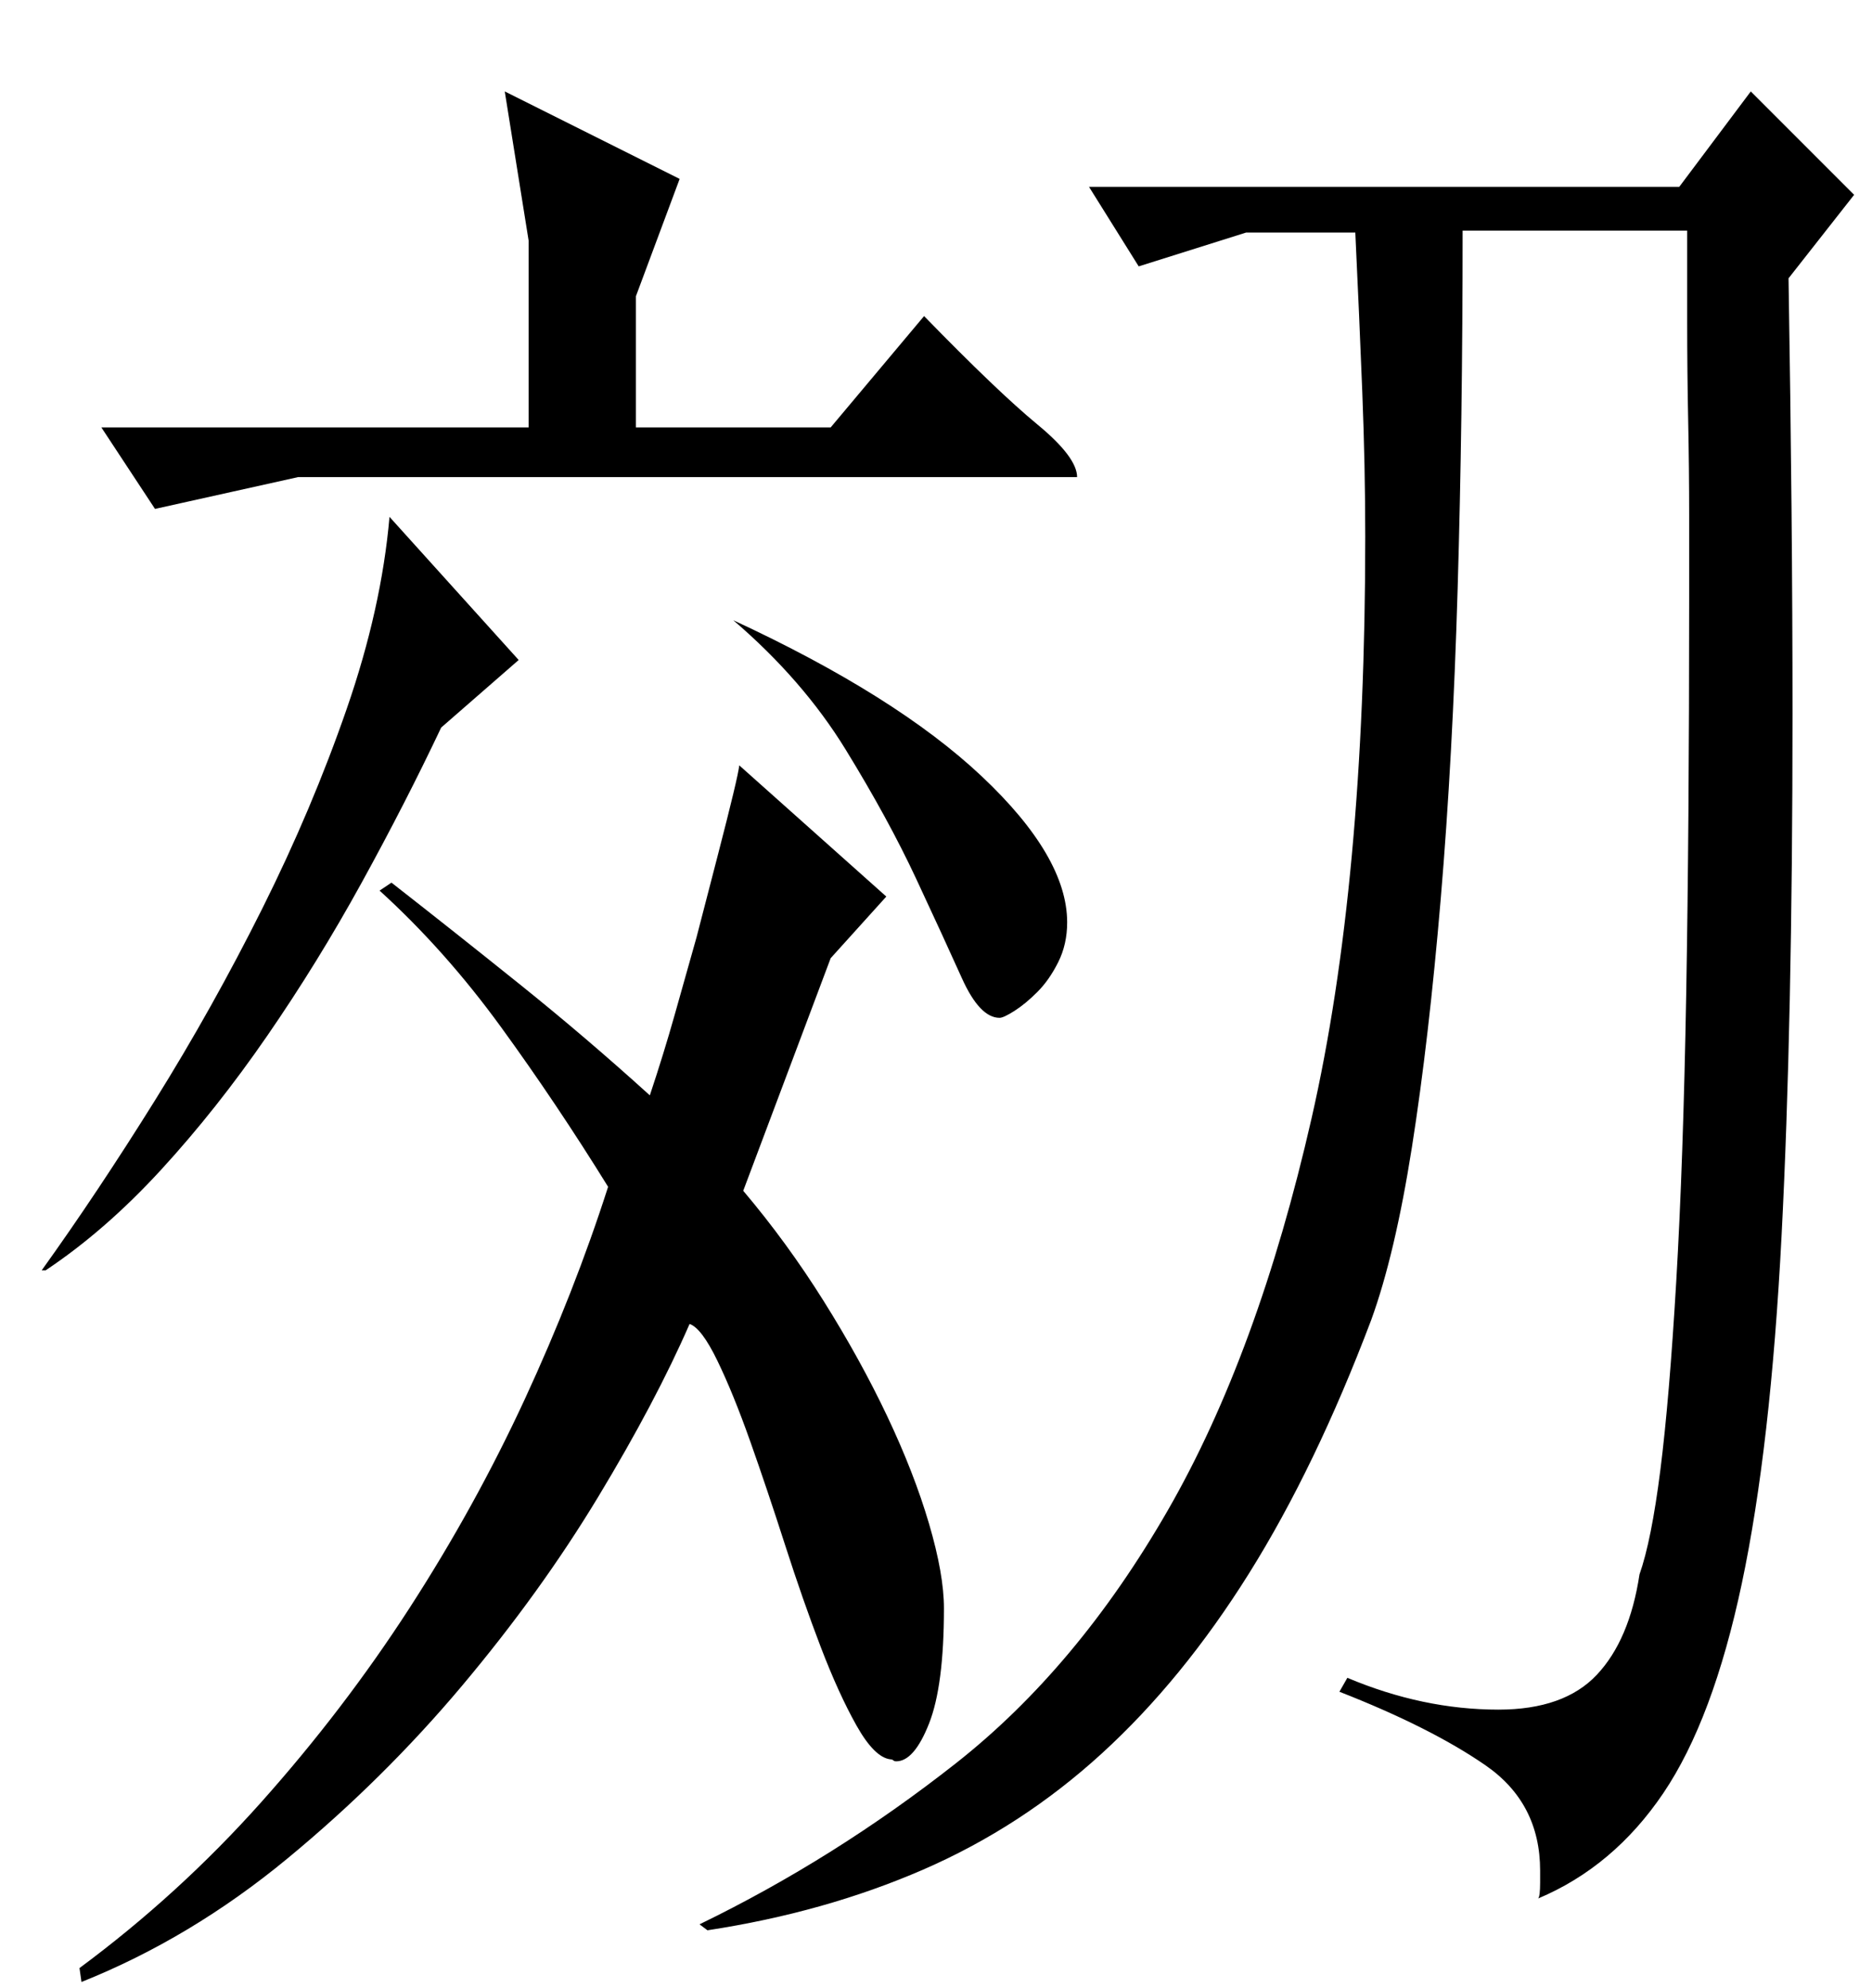 <?xml version="1.0" standalone="no"?>
<!DOCTYPE svg PUBLIC "-//W3C//DTD SVG 1.1//EN" "http://www.w3.org/Graphics/SVG/1.1/DTD/svg11.dtd" >
<svg xmlns="http://www.w3.org/2000/svg" xmlns:xlink="http://www.w3.org/1999/xlink" version="1.1" viewBox="0 -200 942 1000">
  <g transform="matrix(1 0 0 -1 0 800)">
   <path fill="currentColor"
d="M51 785h215v94l-12 75l88 -44l-22 -59v-66h98l47 56q37 -38 57 -54.5t20 -26.5h-392l-72 -16zM196 740l65 -72l-39 -34q-18 -38 -40 -78t-47.5 -77t-53.5 -67.5t-58 -50.5h-2q28 39 57 85.5t54 96.5t42.5 100.5t21.5 96.5zM306 403q-26 42 -54 80.5t-61 68.5l6 4
q32 -25 65 -51.5t65 -55.5q7 21 12.5 40.5l11 39t10.5 40.5t11 46l74 -66l-28 -31l-44 -117q22 -26 40.5 -55.5t32 -58t21 -54t7.5 -42.5q0 -39 -7.5 -58t-16.5 -19q-1 0 -1.5 0.5t-1.5 0.5q-8 1 -17 17t-18 39.5t-18 51.5t-17.5 52t-16.5 40.5t-14 18.5q-17 -39 -46 -87
t-68.5 -95t-88 -87t-103.5 -62l-1 7q50 37 91.5 83.5t74.5 97.5t58 105t42 107zM369 688q82 -38 125 -78.5t43 -73.5q0 -11 -4.5 -20t-10.5 -15t-11.5 -9.5t-7.5 -3.5q-10 0 -19 20t-23 50t-35.5 65t-56.5 65zM845 906l36 48l52 -52l-33 -42q1 -61 1.5 -115.5t0.5 -103.5
q0 -156 -5.5 -262.5t-20 -175t-39.5 -105.5t-63 -53q1 1 1 8v6q0 34 -27.5 53t-73.5 37l4 7q38 -16 76 -16q33 0 49.5 17.5t21.5 50.5q6 17 10.5 52.5t8 95t5 144t1.5 199.5v42q0 23 -0.5 47.5t-0.5 49.5v46h-113q0 -95 -2.5 -180t-8.5 -156t-14.5 -125t-20.5 -87
q-28 -74 -61.5 -127.5t-74 -90.5t-90 -58.5t-108.5 -30.5l-4 3q68 33 129 81t106.5 127t72.5 197.5t27 292.5q0 35 -1.5 73t-3.5 80h-55l-54 -17l-25 40h297z" />
  </g>

</svg>
